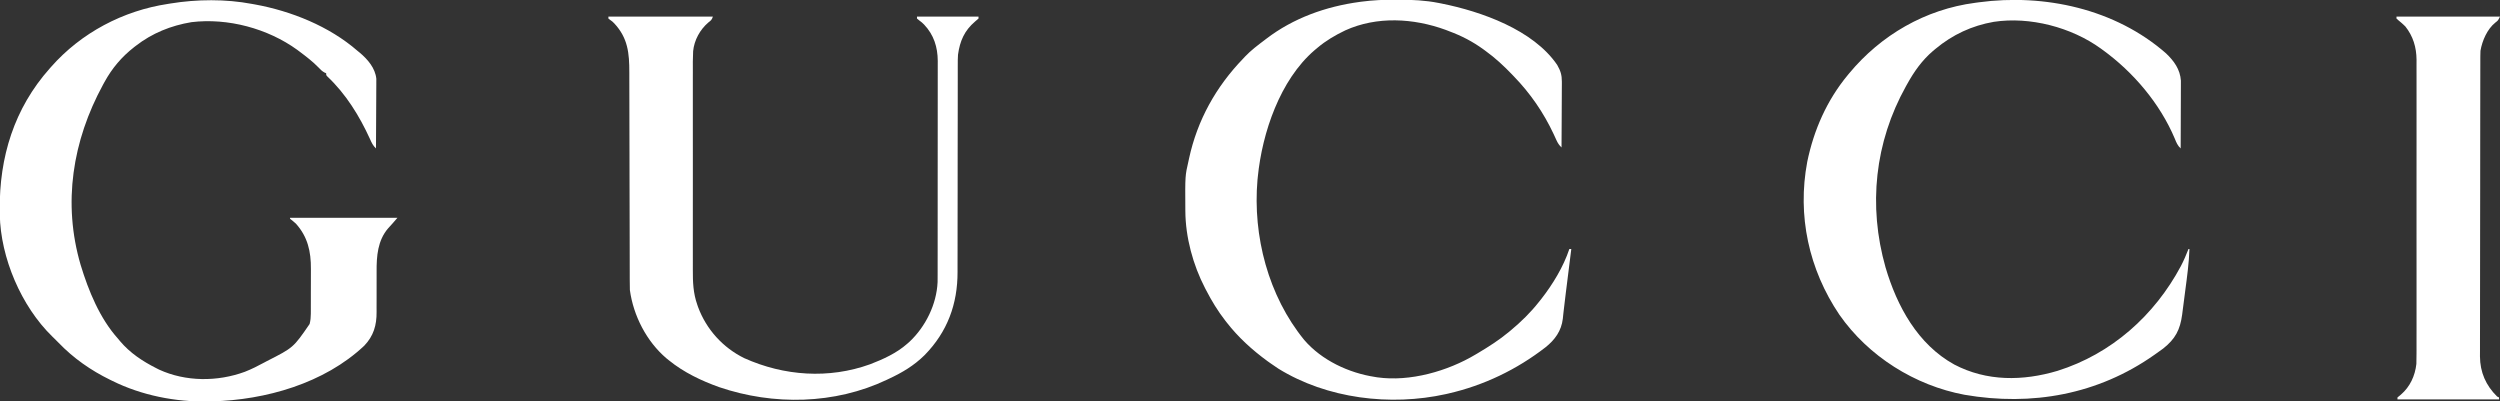 <?xml version="1.0" encoding="UTF-8"?>
<svg version="1.1" xmlns="http://www.w3.org/2000/svg" width="2560" height="411">
<rect width="100%" height="100%" fill="#333333" stroke="none"/>
<path d="M0 0 C0.906 0.161 1.811 0.322 2.745 0.488 C40.103 7.255 79.077 22.845 108 48 C109.162 48.947 109.162 48.947 110.348 49.914 C118.483 56.732 126.291 65.747 127.361 76.689 C127.354 78.006 127.347 79.323 127.341 80.679 C127.341 81.412 127.341 82.145 127.342 82.899 C127.34 85.296 127.317 87.693 127.293 90.09 C127.287 91.761 127.283 93.433 127.28 95.104 C127.269 99.486 127.239 103.867 127.206 108.248 C127.175 112.726 127.162 117.204 127.146 121.682 C127.114 130.455 127.063 139.227 127 148 C123.922 145.123 122.59 142.244 120.875 138.375 C110.148 114.853 96.21 92.217 77.238 74.34 C76 73 76 73 76 71 C75.42 70.751 74.84 70.502 74.242 70.246 C71.678 68.821 70.121 67.21 68.125 65.062 C62.252 59.054 55.707 54.031 49 49 C47.699 48.024 47.699 48.024 46.371 47.027 C16.108 25.14 -24.719 14.185 -61.938 18.688 C-82.902 22.182 -102.156 29.914 -119 43 C-119.807 43.622 -119.807 43.622 -120.631 44.257 C-133.372 54.183 -143.22 65.816 -151 80 C-151.52 80.947 -152.04 81.894 -152.576 82.87 C-183.739 140.185 -193.992 204.021 -175.418 267.308 C-167.311 293.949 -155.834 322.078 -137 343 C-136.343 343.798 -135.685 344.596 -135.008 345.418 C-124.791 357.487 -112.005 365.917 -98 373 C-96.544 373.739 -96.544 373.739 -95.059 374.492 C-67.735 387.008 -35.233 386.991 -7.297 376.723 C-0.27 373.984 6.376 370.589 13 367 C13.743 366.602 14.486 366.205 15.252 365.795 C42.416 351.987 42.416 351.987 59.057 327.753 C59.969 324.124 60.259 321.097 60.275 317.369 C60.284 316.093 60.294 314.818 60.304 313.503 C60.303 312.126 60.302 310.748 60.301 309.371 C60.305 307.935 60.309 306.499 60.314 305.063 C60.321 302.056 60.321 299.049 60.316 296.043 C60.31 292.229 60.327 288.416 60.35 284.603 C60.365 281.635 60.366 278.668 60.363 275.7 C60.363 274.296 60.368 272.893 60.378 271.489 C60.492 253.603 57.147 238.505 45 225 C43.064 223.221 41.075 221.62 39 220 C39 219.67 39 219.34 39 219 C75.3 219 111.6 219 149 219 C145.825 222.705 142.749 226.278 139.438 229.812 C128.714 242.24 127.54 258.331 127.65 274.103 C127.665 276.309 127.658 278.515 127.646 280.721 C127.615 286.978 127.62 293.236 127.64 299.494 C127.651 303.357 127.637 307.22 127.61 311.084 C127.604 312.537 127.608 313.989 127.622 315.442 C127.751 328.994 124.534 340.046 115 350 C74.077 388.591 13.904 405.616 -41 407 C-42.936 407.062 -42.936 407.062 -44.91 407.125 C-78.347 407.707 -113.021 400.864 -143 386 C-143.772 385.625 -144.543 385.25 -145.338 384.864 C-164.942 375.274 -182.854 362.773 -198 347 C-198.846 346.154 -199.691 345.309 -200.562 344.438 C-201.367 343.633 -202.171 342.829 -203 342 C-203.511 341.507 -204.023 341.014 -204.55 340.505 C-236.249 309.597 -257.415 259.96 -258.215 215.811 C-258.223 215.082 -258.23 214.353 -258.238 213.602 C-258.248 212.818 -258.258 212.034 -258.268 211.226 C-258.808 156.947 -243.512 106.959 -207 66 C-206.546 65.485 -206.093 64.969 -205.625 64.438 C-174.844 29.536 -131.919 6.923 -86 0 C-85.099 -0.148 -84.198 -0.296 -83.27 -0.449 C-56.164 -4.839 -27.019 -5.079 0 0 Z " fill="#FFFFFF" transform="translate(258,4)"/>
<path d="M0 0 C8.163 7.764 14.479 16.428 15.248 27.992 C15.244 29.273 15.239 30.555 15.235 31.875 C15.235 32.588 15.235 33.301 15.236 34.035 C15.234 36.368 15.219 38.699 15.203 41.031 C15.199 42.658 15.197 44.285 15.195 45.911 C15.187 50.174 15.167 54.437 15.145 58.7 C15.125 63.057 15.116 67.414 15.105 71.771 C15.084 80.307 15.05 88.843 15.008 97.379 C11.866 94.472 10.576 91.289 9.008 87.379 C-6.156 51.402 -33.456 19.163 -64.992 -3.621 C-65.567 -4.041 -66.141 -4.462 -66.733 -4.895 C-96.836 -26.709 -139.384 -37.871 -176.313 -32.269 C-198.67 -28.377 -218.607 -19.124 -235.992 -4.621 C-236.876 -3.89 -237.761 -3.159 -238.672 -2.406 C-249.901 7.266 -257.881 18.544 -264.992 31.379 C-265.427 32.154 -265.861 32.929 -266.309 33.727 C-298.278 91.134 -305.12 156.082 -287.211 219.127 C-275.491 258.998 -254.216 297.99 -216.867 318.629 C-183.581 336.117 -146.487 335.667 -111.117 325.129 C-55.831 307.799 -11.705 268.375 15.253 217.826 C18.206 212.162 20.701 206.335 23.008 200.379 C23.338 200.379 23.668 200.379 24.008 200.379 C23.517 214.733 21.555 228.929 19.679 243.154 C19.22 246.637 18.774 250.123 18.332 253.608 C17.901 256.98 17.458 260.349 17.016 263.719 C16.781 265.575 16.781 265.575 16.542 267.469 C14.459 283.004 9.626 292.412 -2.93 302.316 C-5.255 304.046 -7.618 305.718 -9.992 307.379 C-10.648 307.844 -11.304 308.309 -11.98 308.789 C-69.647 349.418 -137.374 361.523 -206.305 349.629 C-257.174 340.128 -304.763 310.239 -334.473 267.63 C-365.787 221.228 -377.741 166.213 -367.374 111.092 C-360.66 78.506 -347.279 48.094 -325.992 22.379 C-325.516 21.802 -325.041 21.224 -324.55 20.629 C-291.866 -18.802 -246.43 -45.081 -195.43 -51.746 C-194.193 -51.915 -192.956 -52.084 -191.682 -52.258 C-124.402 -61.295 -51.959 -45.515 0 0 Z " fill="#FFFFFF" transform="translate(2217.992,54.621)"/>
<path d="M0 0 C1.311 0.003 1.311 0.003 2.648 0.007 C16.396 0.061 29.791 0.634 43.312 3.312 C44.334 3.511 45.355 3.71 46.407 3.915 C87.07 12.053 140.331 30.775 164.875 66.793 C168.287 72.773 169.688 77.047 169.653 83.992 C169.654 84.724 169.654 85.457 169.654 86.212 C169.652 88.609 169.629 91.005 169.605 93.402 C169.6 95.074 169.596 96.745 169.593 98.417 C169.581 102.798 169.552 107.179 169.518 111.56 C169.488 116.038 169.474 120.516 169.459 124.994 C169.427 133.767 169.376 142.54 169.312 151.312 C166.792 148.901 165.439 146.817 164 143.621 C163.355 142.218 163.355 142.218 162.698 140.786 C162.241 139.784 161.783 138.782 161.312 137.75 C150.895 115.532 137.41 95.937 120.312 78.312 C119.748 77.722 119.184 77.132 118.602 76.524 C110.074 67.629 101.311 59.523 91.312 52.312 C90.633 51.816 89.954 51.32 89.255 50.809 C78.216 42.819 67.072 37.044 54.312 32.312 C53.107 31.843 51.902 31.374 50.66 30.891 C17.677 18.87 -19.73 16.743 -52.132 31.42 C-62.442 36.347 -71.939 41.927 -80.688 49.312 C-81.68 50.143 -82.673 50.973 -83.695 51.828 C-118.936 82.172 -137.209 136.268 -141.688 181.312 C-141.798 182.397 -141.909 183.481 -142.023 184.598 C-146.99 241.984 -130.875 303.526 -94.125 348.48 C-76.183 369.326 -48.485 382.233 -21.688 386.312 C-20.518 386.508 -20.518 386.508 -19.324 386.707 C14.164 391.437 52.676 380.424 81.312 363.312 C82.126 362.831 82.94 362.35 83.778 361.854 C94.811 355.291 105.426 348.517 115.312 340.312 C115.896 339.829 116.48 339.345 117.081 338.847 C127.946 329.805 137.543 320.447 146.312 309.312 C147.376 307.992 147.376 307.992 148.461 306.645 C160.286 291.511 171.214 273.607 177.312 255.312 C177.972 255.312 178.632 255.312 179.312 255.312 C178.371 262.867 177.429 270.421 176.487 277.975 C176.167 280.534 175.848 283.093 175.53 285.652 C175.376 286.884 175.223 288.115 175.064 289.385 C174.911 290.614 174.758 291.842 174.601 293.108 C174.291 295.583 173.979 298.057 173.664 300.53 C172.927 306.327 172.215 312.123 171.588 317.933 C171.471 318.966 171.353 319.998 171.232 321.062 C171.016 322.958 170.815 324.855 170.631 326.754 C169.173 339.17 162.53 348.268 152.944 355.922 C123.478 378.774 89.669 395.017 53.312 403.312 C52.497 403.499 51.681 403.686 50.841 403.879 C-5.872 416.448 -70.845 408.603 -120.661 377.793 C-123.387 376.035 -126.043 374.191 -128.688 372.312 C-129.684 371.607 -130.68 370.902 -131.707 370.176 C-147.426 358.701 -161.746 345.717 -173.688 330.312 C-174.117 329.765 -174.546 329.217 -174.988 328.653 C-182.681 318.782 -188.946 308.423 -194.688 297.312 C-195.012 296.695 -195.337 296.077 -195.671 295.44 C-208.059 271.603 -215.736 243.297 -215.891 216.387 C-215.898 215.566 -215.905 214.744 -215.912 213.898 C-216.135 180.33 -216.135 180.33 -212.688 165.312 C-212.489 164.387 -212.29 163.461 -212.085 162.508 C-203.586 123.29 -184.49 89.083 -156.688 60.312 C-156.016 59.589 -155.344 58.866 -154.652 58.121 C-148.617 51.778 -141.653 46.578 -134.688 41.312 C-134.133 40.887 -133.579 40.461 -133.008 40.022 C-105.256 18.794 -72.081 7.002 -37.688 2.312 C-37.048 2.225 -36.409 2.138 -35.75 2.048 C-23.815 0.462 -12.034 -0.054 0 0 Z " fill="#FFFFFF" transform="translate(1429.688,-0.312)"/>
<path d="M0 0 C35.31 0 70.62 0 107 0 C105.873 3.38 105.108 3.89 102.375 6 C93.812 13.32 87.866 24.105 86.767 35.392 C86.381 42.521 86.455 49.661 86.482 56.798 C86.477 59.209 86.47 61.62 86.461 64.031 C86.445 69.878 86.447 75.724 86.459 81.571 C86.468 86.329 86.469 91.086 86.465 95.843 C86.464 96.523 86.464 97.203 86.463 97.903 C86.462 99.284 86.46 100.665 86.459 102.046 C86.448 114.969 86.461 127.893 86.482 140.817 C86.5 151.877 86.497 162.937 86.479 173.998 C86.457 186.874 86.449 199.75 86.461 212.626 C86.462 214.002 86.463 215.379 86.465 216.755 C86.465 217.432 86.466 218.109 86.467 218.807 C86.47 223.55 86.464 228.294 86.455 233.037 C86.443 239.439 86.451 245.84 86.474 252.242 C86.48 254.582 86.478 256.922 86.469 259.262 C86.426 271.815 86.791 283.078 91 295 C91.412 296.198 91.412 296.198 91.833 297.42 C100.294 320.293 117.274 339.028 139.125 349.75 C179.909 368.046 225.704 371.264 268 356 C281.485 350.829 295.11 344.617 306 335 C306.799 334.295 307.598 333.59 308.422 332.863 C324.836 317.443 336.126 294.499 337.093 271.823 C337.131 269.304 337.138 266.786 337.134 264.266 C337.136 263.303 337.138 262.341 337.141 261.349 C337.147 258.133 337.146 254.916 337.145 251.7 C337.148 249.39 337.152 247.08 337.155 244.77 C337.164 238.502 337.167 232.233 337.167 225.964 C337.168 222.046 337.17 218.128 337.173 214.21 C337.182 201.243 337.186 188.275 337.185 175.307 C337.185 174.609 337.185 173.911 337.185 173.191 C337.185 172.492 337.185 171.793 337.185 171.072 C337.185 159.744 337.194 148.415 337.208 137.087 C337.223 125.44 337.23 113.794 337.229 102.148 C337.229 95.615 337.231 89.082 337.242 82.55 C337.252 76.404 337.252 70.259 337.245 64.114 C337.243 61.862 337.246 59.61 337.252 57.358 C337.26 54.277 337.255 51.196 337.247 48.115 C337.255 46.788 337.255 46.788 337.263 45.435 C337.184 31.115 333.224 18.659 323.281 8.156 C320.987 5.918 320.987 5.918 318.219 3.844 C317.487 3.235 316.754 2.627 316 2 C316 1.34 316 0.68 316 0 C336.79 0 357.58 0 379 0 C379 0.66 379 1.32 379 2 C377.496 3.41 377.496 3.41 375.438 5.062 C364.525 14.41 359.941 24.965 358 39 C357.754 42.483 357.73 45.943 357.748 49.434 C357.745 50.423 357.743 51.413 357.739 52.433 C357.732 55.717 357.738 59.001 357.745 62.286 C357.742 64.654 357.738 67.022 357.734 69.39 C357.726 74.475 357.723 79.561 357.726 84.646 C357.728 92.017 357.717 99.388 357.701 106.759 C357.675 118.745 357.655 130.731 357.642 142.717 C357.641 143.433 357.64 144.149 357.639 144.887 C357.628 155.037 357.623 165.187 357.62 175.337 C357.62 176.051 357.619 176.765 357.619 177.501 C357.619 178.214 357.619 178.928 357.619 179.663 C357.615 191.599 357.596 203.536 357.564 215.473 C357.544 223.466 357.541 231.458 357.552 239.451 C357.555 244.442 357.541 249.432 357.522 254.423 C357.517 256.722 357.518 259.021 357.527 261.319 C357.645 294.297 347.143 322.874 323.75 346.688 C312.901 357.425 300.753 364.6 287 371 C286.368 371.301 285.735 371.603 285.083 371.914 C231.821 397.213 168.937 398.277 113.544 379.459 C95.154 372.887 77.202 364.333 62 352 C60.72 350.969 60.72 350.969 59.414 349.918 C39.117 332.663 25.556 306.267 22 280 C21.855 276.711 21.858 273.426 21.862 270.134 C21.859 269.145 21.856 268.156 21.853 267.137 C21.845 263.826 21.844 260.514 21.842 257.203 C21.838 254.827 21.832 252.452 21.827 250.076 C21.816 244.961 21.807 239.845 21.801 234.73 C21.79 226.636 21.77 218.541 21.748 210.447 C21.74 207.675 21.733 204.902 21.725 202.13 C21.723 201.091 21.723 201.091 21.72 200.03 C21.699 192.149 21.68 184.267 21.662 176.386 C21.66 175.305 21.66 175.305 21.657 174.203 C21.631 162.543 21.612 150.883 21.596 139.222 C21.578 127.235 21.549 115.247 21.511 103.26 C21.489 96.536 21.474 89.812 21.472 83.088 C21.47 76.76 21.454 70.431 21.427 64.103 C21.42 61.786 21.418 59.469 21.422 57.152 C21.446 37.55 20.023 22.071 6.184 7.129 C4.074 4.972 4.074 4.972 1.723 3.34 C0.87 2.677 0.87 2.677 0 2 C0 1.34 0 0.68 0 0 Z " fill="#FFFFFF" transform="translate(623,17)"/>
<path d="M0 0 C34.98 0 69.96 0 106 0 C104 4 104 4 101.312 6.062 C92.93 12.744 87.775 24.614 86 35 C85.91 36.873 85.869 38.748 85.866 40.623 C85.859 42.314 85.859 42.314 85.852 44.039 C85.852 45.272 85.853 46.505 85.853 47.776 C85.849 49.09 85.845 50.404 85.842 51.758 C85.832 55.405 85.828 59.051 85.825 62.697 C85.821 66.631 85.812 70.564 85.803 74.497 C85.783 83.996 85.773 93.495 85.764 102.994 C85.76 107.471 85.755 111.947 85.749 116.423 C85.732 131.308 85.718 146.194 85.711 161.079 C85.709 164.941 85.707 168.802 85.705 172.664 C85.704 174.103 85.704 174.103 85.703 175.572 C85.695 191.112 85.67 206.651 85.637 222.191 C85.604 238.155 85.586 254.119 85.583 270.083 C85.581 279.042 85.572 288.001 85.547 296.96 C85.525 304.592 85.517 312.223 85.526 319.855 C85.531 323.745 85.529 327.635 85.51 331.525 C85.492 335.095 85.493 338.664 85.509 342.233 C85.512 344.119 85.496 346.005 85.479 347.891 C85.601 364.195 91.47 377.598 103 389 C103.66 389.33 104.32 389.66 105 390 C105 390.66 105 391.32 105 392 C70.68 392 36.36 392 1 392 C1 391.34 1 390.68 1 390 C2.149 388.976 3.347 388.006 4.562 387.062 C13.868 379.075 19.025 367.816 20.366 355.692 C20.511 352.184 20.534 348.697 20.508 345.186 C20.513 343.843 20.519 342.501 20.527 341.158 C20.543 337.507 20.535 333.856 20.523 330.205 C20.514 326.253 20.528 322.301 20.539 318.348 C20.557 310.621 20.553 302.893 20.541 295.165 C20.532 288.881 20.531 282.598 20.535 276.314 C20.536 275.417 20.536 274.521 20.537 273.597 C20.538 271.776 20.54 269.954 20.541 268.132 C20.552 251.077 20.539 234.021 20.518 216.966 C20.5 202.351 20.503 187.736 20.521 173.122 C20.543 156.124 20.551 139.127 20.539 122.13 C20.538 120.316 20.537 118.501 20.535 116.686 C20.535 115.794 20.534 114.901 20.533 113.981 C20.53 107.709 20.536 101.438 20.545 95.166 C20.556 87.516 20.553 79.866 20.532 72.217 C20.522 68.318 20.517 64.42 20.531 60.522 C20.543 56.945 20.536 53.369 20.515 49.792 C20.508 47.903 20.521 46.013 20.535 44.124 C20.42 31.395 17.028 20.02 9 10 C6.658 7.718 4.272 5.606 1.723 3.559 C1.154 3.044 0.586 2.53 0 2 C0 1.34 0 0.68 0 0 Z " fill="#FFFFFF" transform="translate(2454,17)"/>
</svg>
